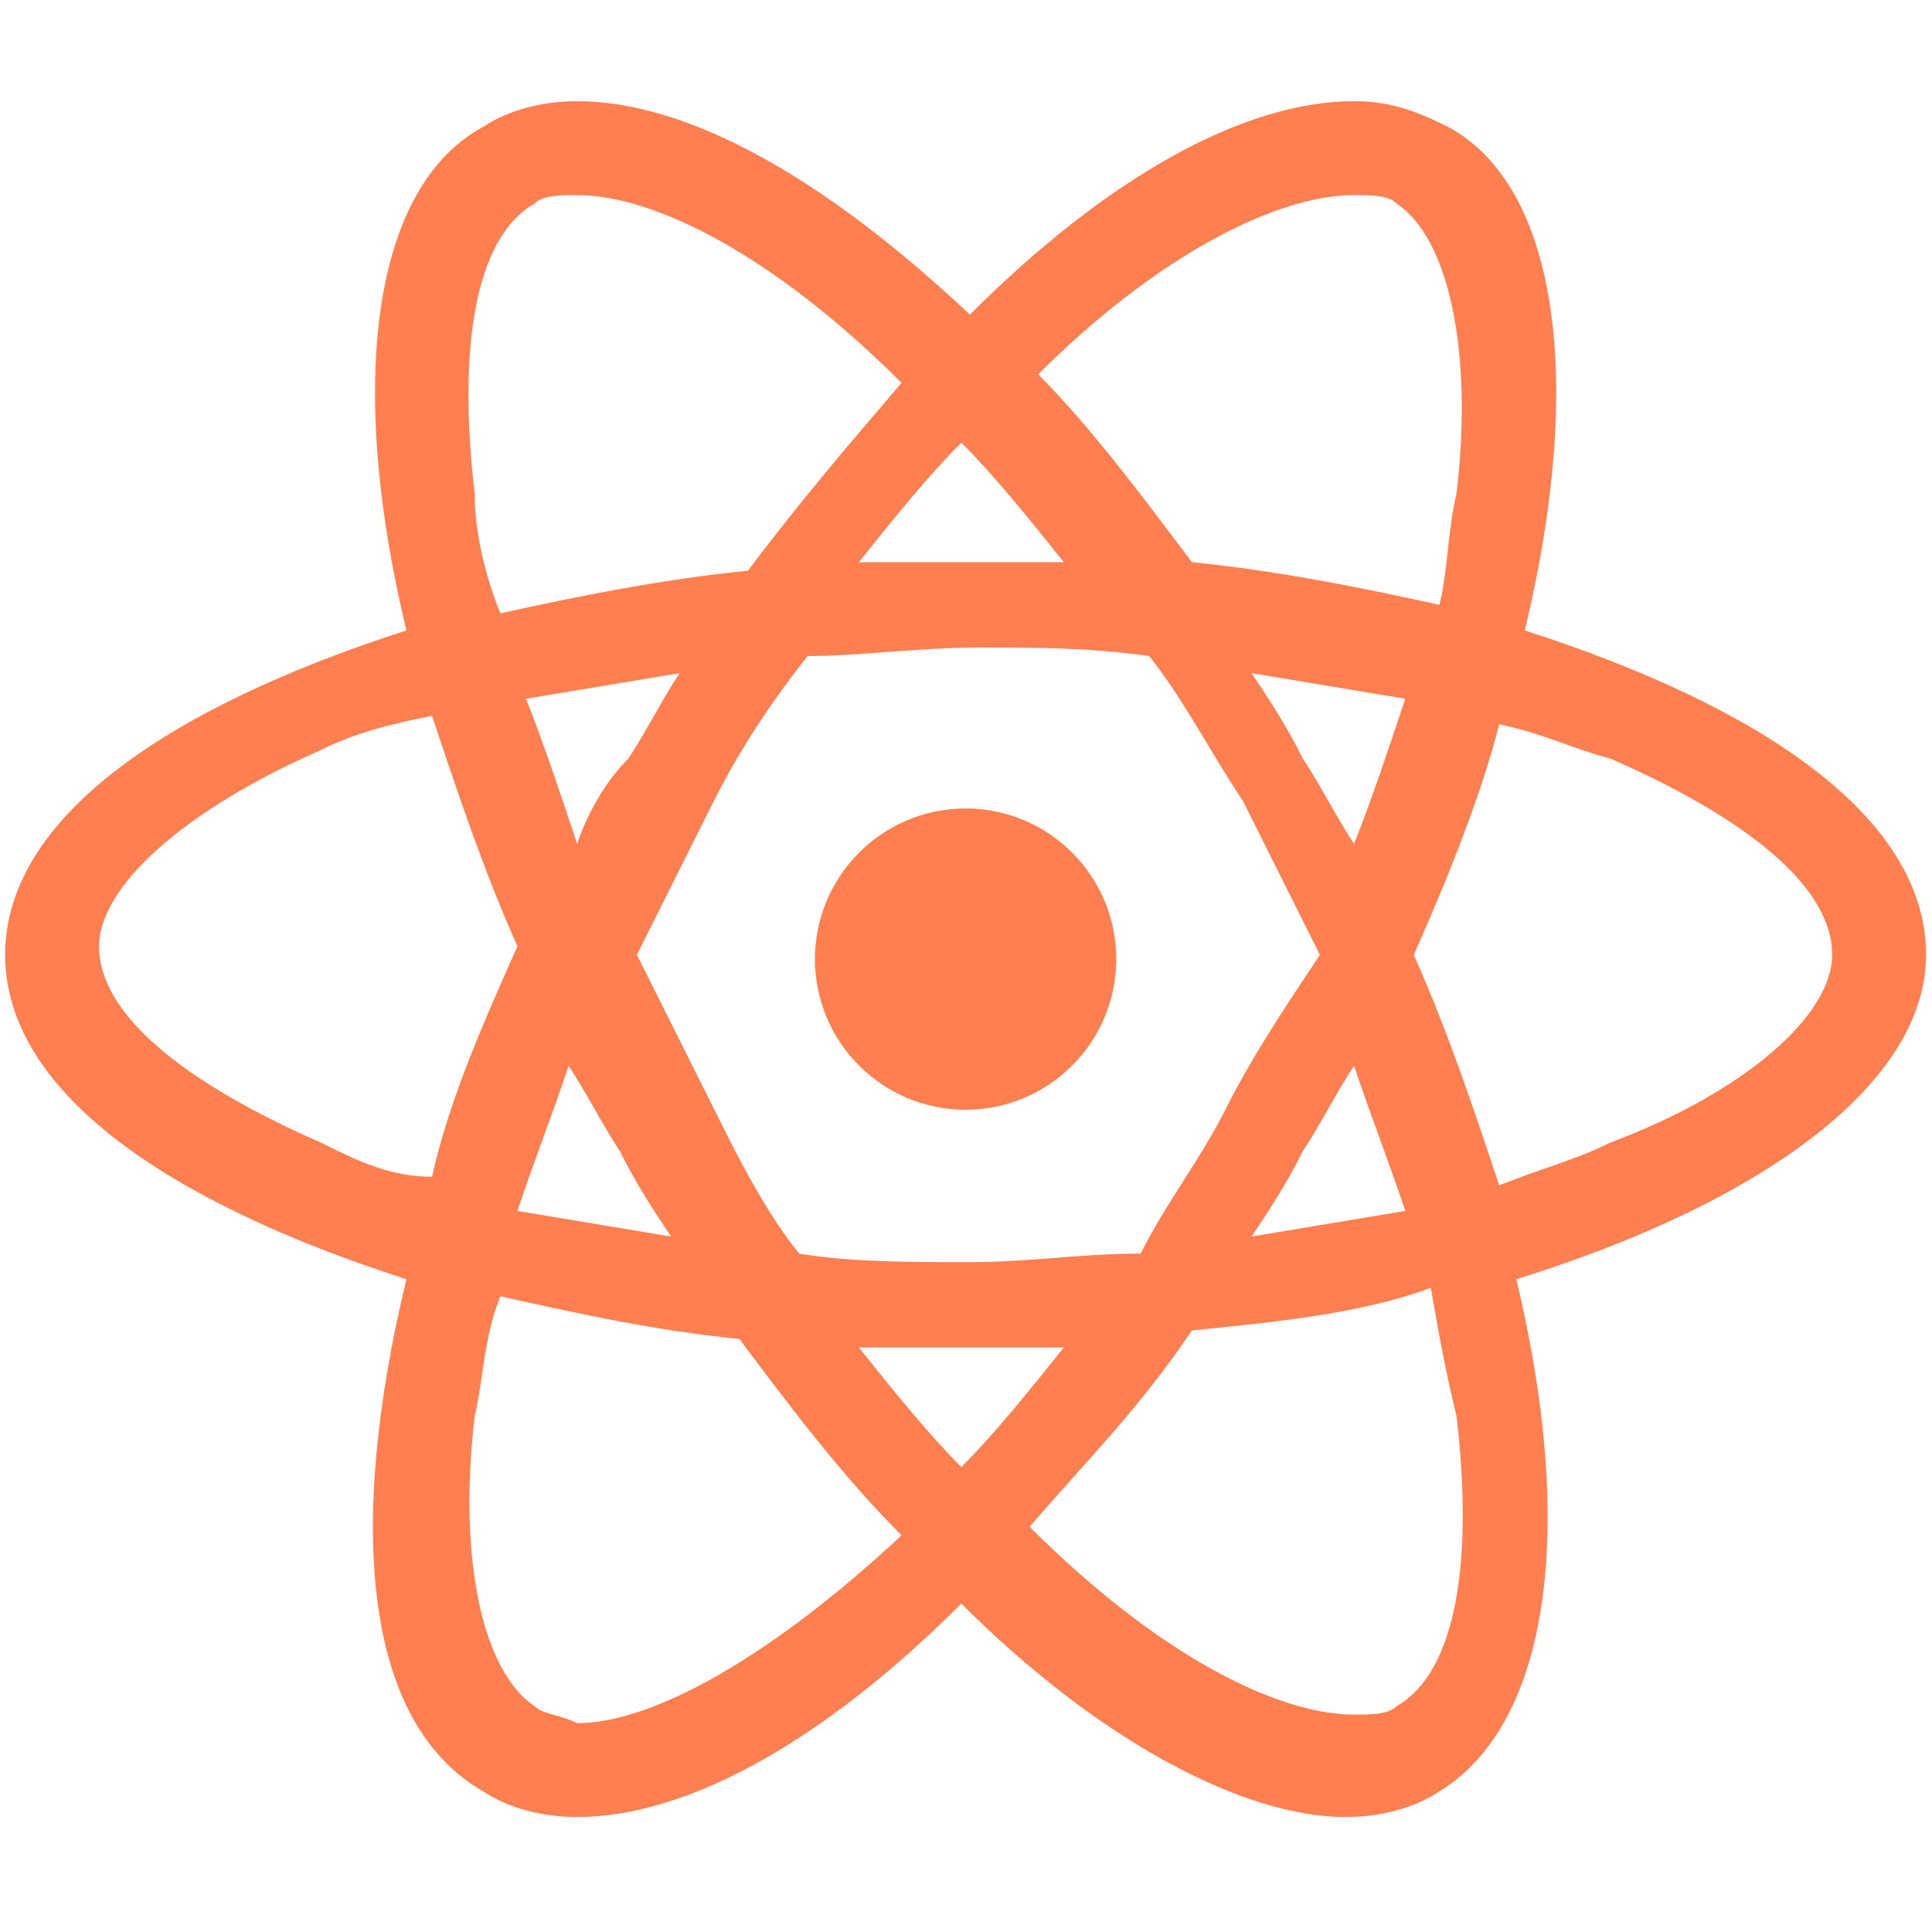 <?xml version="1.0" encoding="UTF-8" standalone="no"?>
<!DOCTYPE svg PUBLIC "-//W3C//DTD SVG 1.1//EN" "http://www.w3.org/Graphics/SVG/1.1/DTD/svg11.dtd">
<svg width="100%" height="100%" viewBox="0 0 800 800" version="1.1" xmlns="http://www.w3.org/2000/svg" xmlns:xlink="http://www.w3.org/1999/xlink" xml:space="preserve" xmlns:serif="http://www.serif.com/" style="fill-rule:evenodd;clip-rule:evenodd;stroke-linejoin:round;stroke-miterlimit:2;">
    <g transform="matrix(0.925,0,0,1.043,-22.882,-48.869)">
        <path d="M-52,-23.743L-52,-26L966,-26L966,-23.743L-52,-23.743ZM886.943,425.932C886.943,476.768 814.33,524.214 703.5,554.716C730.252,652.998 718.787,730.946 669.104,758.058C657.639,764.836 642.352,768.225 627.065,768.225C581.204,768.225 516.235,737.724 455.087,683.499C393.94,737.724 332.792,768.225 283.109,768.225C267.822,768.225 252.536,764.836 241.07,758.058C187.566,730.946 179.923,652.998 206.675,554.716C99.666,524.214 27.054,480.157 27.054,425.932C27.054,371.708 99.666,327.65 206.675,297.149C179.923,198.867 191.388,120.919 241.07,97.196C252.536,90.418 267.822,87.028 283.109,87.028C332.792,87.028 393.94,117.53 458.909,171.754C520.057,117.53 581.204,87.028 630.887,87.028C646.174,87.028 657.639,90.418 672.926,97.196C722.608,120.919 734.073,198.867 707.321,297.149C814.33,327.65 886.943,371.708 886.943,425.932ZM573.561,486.935C585.026,466.601 600.313,446.267 615.6,425.932L581.204,364.93C565.917,344.595 554.452,324.261 539.165,307.316C512.413,303.927 489.483,303.927 462.731,303.927C435.979,303.927 409.226,307.316 386.296,307.316C371.009,324.261 355.722,344.595 344.257,364.93L309.861,425.932L344.257,486.935C355.722,507.269 367.187,527.603 382.474,544.549C405.405,547.938 432.157,547.938 458.909,547.938C485.661,547.938 508.591,544.549 535.344,544.549C546.809,524.214 562.096,507.269 573.561,486.935ZM457,367.822C494.222,367.822 524.442,394.62 524.442,427.628C524.442,460.637 494.222,487.435 457,487.435C419.777,487.435 389.557,460.637 389.557,427.628C389.557,394.62 419.777,367.822 457,367.822ZM455.087,629.275C470.374,615.718 485.661,598.773 500.948,581.828L409.226,581.828C424.513,598.773 439.8,615.718 455.087,629.275ZM607.956,347.984C615.6,358.152 623.243,371.708 630.887,381.875C638.53,364.93 646.174,344.595 653.817,324.261L585.026,314.094C592.669,324.261 600.313,334.428 607.956,347.984ZM630.887,469.99C623.243,480.157 615.6,493.713 607.956,503.88C600.313,517.436 592.669,527.603 585.026,537.771L653.817,527.603C646.174,507.269 638.53,490.324 630.887,469.99ZM455.087,222.59C439.8,236.146 424.513,253.091 409.226,270.037L500.948,270.037C485.661,253.091 470.374,236.146 455.087,222.59ZM168.458,500.491C183.744,507.269 199.031,514.047 218.14,514.047C225.783,483.546 241.07,453.045 256.357,422.543C241.07,392.042 229.605,361.541 218.14,331.039C199.031,334.428 183.744,337.817 168.458,344.595C107.31,368.319 69.093,398.82 69.093,422.543C69.093,449.656 107.31,476.768 168.458,500.491ZM745.539,500.491C806.686,480.157 844.904,449.656 844.904,425.932C844.904,398.82 806.686,371.708 745.539,347.984C730.252,344.595 714.965,337.817 695.856,334.428C688.213,361.541 672.926,395.431 657.639,425.932C672.926,456.434 684.391,486.935 695.856,517.436C714.965,510.658 730.252,507.269 745.539,500.491ZM325.148,537.771C317.505,527.603 309.861,517.436 302.218,503.88C294.575,493.713 286.931,480.157 279.288,469.99C271.644,490.324 264.001,507.269 256.357,527.603L325.148,537.771ZM283.109,381.875C286.931,371.708 294.575,358.152 306.04,347.984C313.683,337.817 321.327,324.261 328.97,314.094L260.179,324.261C267.822,341.206 275.466,361.541 283.109,381.875ZM630.887,124.308C596.491,124.308 542.987,148.031 489.483,195.478C512.413,215.812 535.344,242.924 558.274,270.037C596.491,273.426 634.708,280.204 669.104,286.982C672.926,273.426 672.926,256.48 676.747,242.924C684.391,185.311 672.926,141.253 649.995,127.697C646.174,124.308 638.53,124.308 630.887,124.308ZM264.001,724.168C267.822,727.557 275.466,727.557 283.109,730.946C317.505,730.946 371.009,703.833 428.335,656.387C401.583,632.664 378.653,605.551 355.722,578.439C317.505,575.05 283.109,568.272 248.714,561.494C241.07,578.439 241.07,595.384 237.249,608.94C229.605,666.554 241.07,710.612 264.001,724.168ZM237.249,242.924C237.249,256.48 241.07,273.426 248.714,290.371C283.109,283.593 321.327,276.815 359.544,273.426C382.474,246.313 405.405,222.59 428.335,198.867C371.009,148.031 317.505,124.308 283.109,124.308C275.466,124.308 267.822,124.308 264.001,127.697C237.249,141.253 229.605,185.311 237.249,242.924ZM676.747,608.94C672.926,595.384 669.104,578.439 665.282,558.105C634.708,568.272 596.491,571.661 558.274,575.05C535.344,605.551 508.591,629.275 485.661,652.998C542.987,703.833 596.491,727.557 630.887,727.557C638.53,727.557 646.174,727.557 649.995,724.168C676.747,710.612 684.391,666.554 676.747,608.94Z" style="fill:rgb(255,127,80);"/>
    </g>
</svg>
